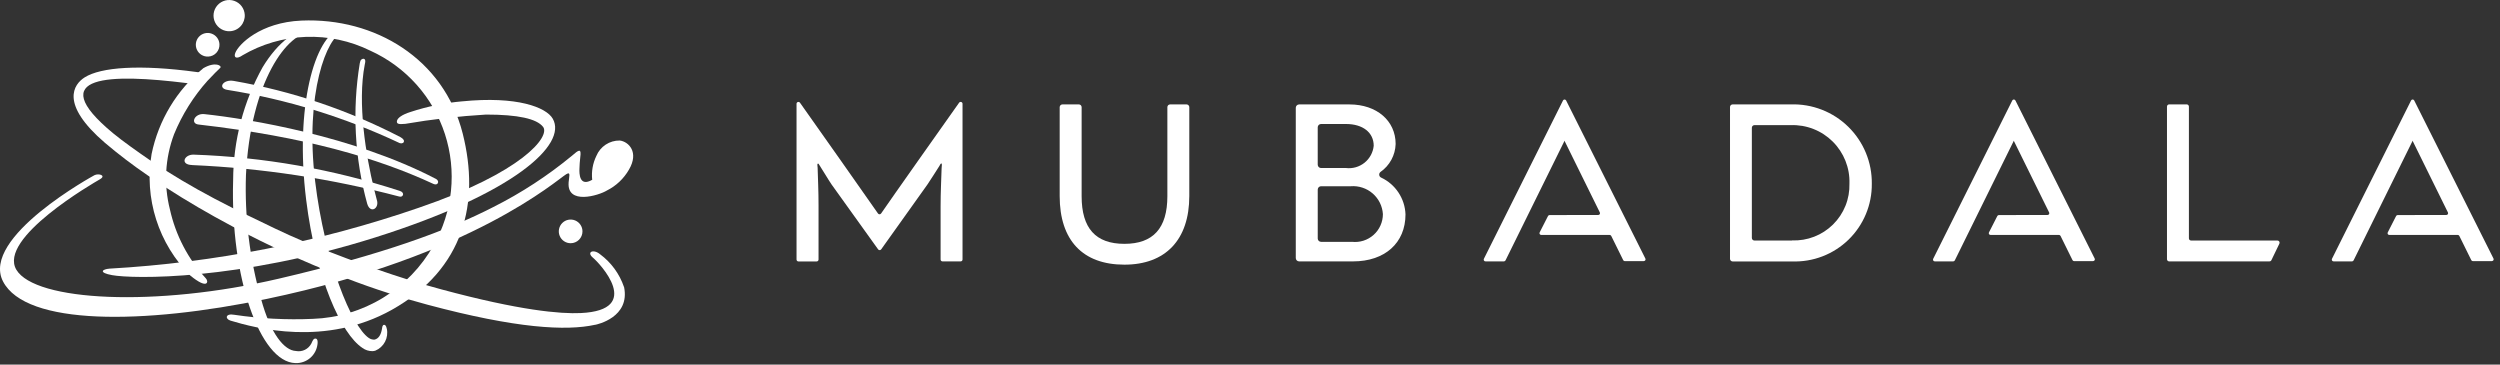 <svg width="192" height="28" viewBox="0 0 192 28" fill="none" xmlns="http://www.w3.org/2000/svg">
<rect x="0" y="0" width="192" height="28" fill="#333333" stroke="none"/>
<path d="M43.67 14.017C43.537 15.751 45.97 15.024 46.615 14.628C47.32 14.274 47.906 13.72 48.3 13.035C49.1 11.681 48.274 10.875 47.6 10.792C47.215 10.786 46.838 10.896 46.517 11.107C46.196 11.318 45.946 11.621 45.8 11.976C45.523 12.545 45.413 13.18 45.481 13.808C44.495 14.378 44.481 13.339 44.502 12.932C44.511 12.71 44.525 12.372 44.563 12.091C44.669 11.33 44.439 11.519 43.919 11.967C42.063 13.498 40.041 14.817 37.892 15.898C34.356 17.716 29.316 19.56 21.427 21.398C11.945 23.612 2.706 23.139 1.258 20.719C-0.19 18.299 7.183 14.053 7.68 13.765C8.177 13.477 7.586 13.291 7.254 13.455C7.254 13.455 -1.528 18.225 0.234 21.618C1.996 25.011 10.984 24.943 20.504 22.953C36.282 19.653 42.754 13.822 43.485 13.381C43.862 13.152 43.701 13.568 43.668 14.016" fill="white"/>
<path d="M35.483 7.784C34.14 7.903 32.814 8.176 31.532 8.597C30.893 8.797 30.514 9.059 30.483 9.304C30.459 9.496 30.575 9.567 31.12 9.512C33.172 9.161 35.242 8.923 37.321 8.799C39.776 8.799 41.221 9.115 41.709 9.745C42.276 10.478 40.13 13.239 32.178 15.95C24.509 18.596 16.512 20.171 8.412 20.631C7.843 20.676 7.545 20.938 8.612 21.131C10.191 21.422 18.262 21.574 28.87 18.218C39.48 14.862 43.587 11.105 42.453 9.118C41.953 8.241 39.714 7.361 35.486 7.785" fill="white"/>
<path d="M18.606 4.258C20.087 3.387 21.76 2.897 23.477 2.833C25.194 2.769 26.899 3.133 28.44 3.892C29.788 4.502 30.993 5.386 31.98 6.488C32.966 7.59 33.712 8.886 34.169 10.293C34.626 11.7 34.785 13.186 34.635 14.658C34.486 16.129 34.03 17.553 33.299 18.839C32.369 20.497 31.027 21.889 29.404 22.878C27.78 23.867 25.928 24.422 24.028 24.488C22.008 24.578 19.983 24.473 17.983 24.174C17.308 24.05 17.268 24.493 17.702 24.624C19.619 25.201 24.989 26.655 30.095 23.792C35.688 20.655 36.859 15.526 35.54 10.272C34.087 4.489 28.773 1.343 23.157 1.581C19.989 1.715 18.318 3.413 18.07 4.062C17.925 4.444 18.176 4.549 18.606 4.262" fill="white"/>
<path d="M15.949 6.193C16.455 5.645 16.669 5.453 16.914 5.213C17.074 5.054 16.539 4.7 15.614 5.239C13.576 6.915 12.174 9.24 11.643 11.826C11.355 13.506 11.475 15.231 11.992 16.855C12.509 18.48 13.408 19.956 14.614 21.161C15.989 22.293 16.038 21.604 15.807 21.376C14.44 19.886 13.489 18.062 13.051 16.088C12.564 14.174 12.675 12.156 13.369 10.307C13.988 8.799 14.859 7.408 15.946 6.193" fill="white"/>
<path d="M30.755 10.532C26.732 8.448 22.413 6.992 17.95 6.214C17.128 6.074 16.708 6.765 17.434 6.898C22.022 7.628 26.484 9.004 30.687 10.986C30.766 11.021 30.94 11.026 30.999 10.927C31.072 10.801 30.99 10.663 30.755 10.532Z" fill="white"/>
<path d="M33.444 13.722C27.207 10.472 19.128 9.129 15.695 8.764C14.943 8.684 14.585 9.493 15.252 9.564C23.483 10.506 29.052 12.164 33.263 14.114C33.352 14.156 33.519 14.214 33.612 14.086C33.682 13.992 33.663 13.831 33.444 13.718" fill="white"/>
<path d="M14.754 12.678C20.125 12.912 25.455 13.721 30.654 15.092C30.811 15.137 30.924 15.076 30.954 14.954C30.977 14.848 30.905 14.722 30.698 14.659C25.569 12.993 20.232 12.056 14.843 11.875C14.143 11.875 13.81 12.646 14.754 12.675" fill="white"/>
<path d="M24.008 2.466L24.294 2.354H24.288V2.207V2.107H24.213C22.822 2.107 21.364 3.207 20.177 5.149C18.697 7.809 17.916 10.8 17.905 13.842C17.683 21.328 19.973 27.806 22.683 27.886H22.718C23.127 27.896 23.524 27.752 23.833 27.483C24.141 27.214 24.337 26.84 24.384 26.433C24.398 26.348 24.43 26.021 24.242 26.002C24.076 25.985 24.006 26.169 23.915 26.375C23.806 26.589 23.631 26.761 23.416 26.866C23.201 26.971 22.957 27.002 22.723 26.956C21.838 26.914 20.787 25.661 20.052 22.97C19.173 19.873 18.781 16.659 18.89 13.441C19.232 6.285 22.09 2.38 24.005 2.468" fill="white"/>
<path d="M29.701 25.246C29.701 25.246 29.664 24.946 29.501 24.946C29.361 24.951 29.356 25.146 29.335 25.267C29.258 25.703 29.084 26.007 28.77 26.082C28.611 26.092 28.453 26.047 28.323 25.955C27.004 25.064 24.935 20.022 24.204 13.933C23.388 7.141 25.12 2.792 26.325 2.459L26.525 2.305L26.497 2.205C26.424 2.228 26.355 2.258 26.289 2.296H26.169L26.141 2.196C24.161 2.796 22.633 8.215 23.512 15.333C24.264 21.413 26.218 25.661 27.837 26.723C28.059 26.885 28.328 26.971 28.603 26.969C28.677 26.966 28.751 26.953 28.823 26.932C29.144 26.798 29.409 26.556 29.57 26.247C29.731 25.939 29.78 25.584 29.707 25.243" fill="white"/>
<path d="M28.949 15.389C28.907 15.239 28.876 15.129 28.726 14.511C28.101 11.947 27.44 7.918 28.013 4.963C28.027 4.891 28.037 4.841 28.043 4.811C28.078 4.631 28.031 4.528 27.93 4.511C27.862 4.509 27.795 4.534 27.745 4.579C27.694 4.625 27.663 4.689 27.658 4.757C27.658 4.774 27.642 4.809 27.63 4.863C27.041 8.455 27.235 12.132 28.199 15.641C28.438 16.441 29.131 16.014 28.951 15.385" fill="white"/>
<path d="M16.854 3.389C16.844 3.21 16.781 3.037 16.674 2.894C16.566 2.75 16.418 2.641 16.249 2.582C16.079 2.522 15.896 2.514 15.722 2.559C15.548 2.603 15.391 2.698 15.271 2.832C15.151 2.965 15.074 3.132 15.048 3.309C15.023 3.487 15.05 3.668 15.128 3.83C15.206 3.992 15.329 4.128 15.484 4.219C15.638 4.311 15.816 4.355 15.996 4.345C16.115 4.34 16.232 4.311 16.34 4.259C16.449 4.208 16.545 4.136 16.625 4.047C16.705 3.958 16.767 3.854 16.806 3.741C16.845 3.628 16.861 3.508 16.854 3.389Z" fill="white"/>
<path d="M44.734 17.77C44.734 17.591 44.681 17.415 44.581 17.265C44.481 17.116 44.339 16.999 44.173 16.93C44.007 16.862 43.824 16.844 43.648 16.879C43.471 16.914 43.309 17 43.182 17.128C43.055 17.255 42.969 17.417 42.934 17.593C42.898 17.769 42.916 17.952 42.985 18.118C43.054 18.284 43.17 18.426 43.32 18.526C43.469 18.626 43.645 18.679 43.825 18.679C43.944 18.68 44.063 18.656 44.173 18.61C44.283 18.565 44.384 18.498 44.468 18.413C44.553 18.329 44.619 18.229 44.665 18.118C44.711 18.008 44.734 17.89 44.734 17.77Z" fill="white"/>
<path d="M18.797 1.137C18.784 0.9 18.702 0.672 18.56 0.482C18.418 0.291 18.222 0.148 17.998 0.069C17.774 -0.011 17.532 -0.021 17.302 0.037C17.072 0.096 16.864 0.222 16.706 0.398C16.547 0.575 16.444 0.795 16.41 1.03C16.377 1.265 16.414 1.505 16.517 1.719C16.619 1.933 16.783 2.112 16.988 2.233C17.192 2.354 17.428 2.411 17.665 2.398C17.982 2.381 18.279 2.238 18.491 2.002C18.704 1.765 18.813 1.454 18.797 1.137Z" fill="white"/>
<path d="M47.919 22.032C47.578 21.033 46.941 20.161 46.093 19.532C45.56 19.087 45.026 19.364 45.532 19.785C46.056 20.221 49.447 23.815 44.608 24.043C43.053 24.118 39.928 23.851 33.889 22.222C33.529 22.128 33.148 22.022 32.752 21.904C32.288 21.768 31.799 21.621 31.288 21.459C30.553 21.229 29.776 20.972 28.965 20.691C28.209 20.428 27.419 20.145 26.613 19.841C26.151 19.67 25.683 19.489 25.212 19.305C25.142 19.275 25.075 19.249 25.003 19.223C24.591 19.057 24.174 18.891 23.756 18.723C23.587 18.653 23.419 18.583 23.247 18.51C21.863 17.933 20.43 17.217 19.041 16.547C18.622 16.347 18.204 16.147 17.791 15.936C16.026 15.05 14.31 14.097 12.732 13.098C12.293 12.824 11.867 12.543 11.453 12.259C10.617 11.683 9.403 10.83 8.679 10.228C3.199 5.687 8.591 5.671 14.322 6.379C14.701 6.426 15.086 6.479 15.469 6.529L15.993 5.662C15.694 5.617 15.4 5.574 15.114 5.533C10.733 4.933 7.743 5.158 6.502 5.943C5.666 6.472 4.566 7.968 8.062 10.971C9.117 11.865 10.218 12.703 11.361 13.481C11.809 13.791 12.275 14.102 12.761 14.414C14.307 15.414 16.027 16.422 17.867 17.399C18.287 17.624 18.71 17.844 19.142 18.062C19.723 18.362 20.317 18.652 20.919 18.938C21.521 19.224 22.151 19.516 22.779 19.796C23.214 19.988 23.652 20.178 24.093 20.365L24.23 20.421C24.613 20.585 25.001 20.744 25.392 20.899C25.782 21.054 26.169 21.205 26.552 21.353C27.64 21.774 28.74 22.162 29.852 22.518C30.334 22.675 30.82 22.827 31.303 22.972C31.811 23.12 32.316 23.263 32.824 23.399C39.658 25.229 43.493 25.428 45.694 24.945H45.711C45.844 24.921 48.41 24.375 47.928 22.039" fill="white"/>
<path d="M73.777 20.075H72.383C72.364 20.075 72.345 20.072 72.327 20.064C72.309 20.057 72.293 20.047 72.28 20.033C72.266 20.02 72.256 20.003 72.249 19.986C72.241 19.968 72.238 19.949 72.238 19.93V15.856C72.238 14.734 72.292 13.776 72.316 12.915C72.316 12.807 72.367 12.57 72.302 12.556C72.237 12.542 72.171 12.706 72.155 12.73C71.92 13.098 71.489 13.786 71.232 14.162L67.675 19.15C67.661 19.169 67.644 19.184 67.623 19.195C67.603 19.205 67.58 19.211 67.557 19.211C67.534 19.211 67.511 19.205 67.49 19.195C67.47 19.184 67.452 19.169 67.439 19.15L63.859 14.159C63.604 13.786 63.186 13.065 62.943 12.701C62.866 12.588 62.877 12.554 62.81 12.57C62.743 12.586 62.791 12.783 62.794 12.889C62.818 13.751 62.864 14.656 62.864 15.778V19.934C62.864 19.973 62.848 20.009 62.821 20.036C62.794 20.064 62.757 20.079 62.719 20.079H61.319C61.3 20.079 61.281 20.076 61.263 20.068C61.245 20.061 61.23 20.05 61.216 20.037C61.203 20.023 61.192 20.007 61.185 19.99C61.177 19.972 61.174 19.953 61.174 19.934V7.973C61.173 7.942 61.183 7.912 61.201 7.887C61.219 7.862 61.244 7.843 61.274 7.834C61.303 7.824 61.335 7.824 61.364 7.834C61.393 7.843 61.419 7.862 61.437 7.887C62.524 9.424 66.667 15.287 67.43 16.397C67.443 16.416 67.461 16.432 67.482 16.442C67.502 16.453 67.525 16.459 67.548 16.459C67.572 16.459 67.594 16.453 67.615 16.442C67.636 16.432 67.653 16.416 67.667 16.397C68.429 15.282 72.567 9.426 73.66 7.887C73.677 7.862 73.703 7.843 73.732 7.833C73.761 7.823 73.793 7.823 73.822 7.833C73.851 7.842 73.877 7.86 73.895 7.885C73.913 7.91 73.922 7.94 73.922 7.971V19.93C73.922 19.949 73.918 19.968 73.911 19.986C73.904 20.003 73.893 20.02 73.88 20.033C73.866 20.047 73.85 20.057 73.832 20.064C73.815 20.072 73.796 20.075 73.777 20.075Z" fill="white"/>
<path d="M86.353 20.326C83.153 20.326 81.383 18.454 81.383 15.056V8.231C81.383 8.175 81.406 8.121 81.445 8.081C81.485 8.041 81.539 8.018 81.596 8.018H82.856C82.884 8.018 82.912 8.024 82.937 8.034C82.963 8.045 82.987 8.061 83.006 8.08C83.026 8.1 83.042 8.124 83.053 8.15C83.063 8.175 83.069 8.203 83.069 8.231V15.07C83.069 17.53 84.144 18.727 86.354 18.727C88.564 18.727 89.654 17.527 89.654 15.07V8.231C89.654 8.175 89.676 8.12 89.716 8.08C89.756 8.041 89.81 8.018 89.867 8.018H91.125C91.153 8.018 91.18 8.024 91.206 8.034C91.232 8.045 91.256 8.061 91.275 8.08C91.295 8.1 91.311 8.124 91.322 8.15C91.332 8.175 91.338 8.203 91.338 8.231V15.056C91.338 18.406 89.523 20.326 86.353 20.326Z" fill="white"/>
<path d="M106.07 13.638C106.03 13.62 105.995 13.591 105.97 13.556C105.944 13.52 105.928 13.478 105.924 13.435C105.919 13.391 105.925 13.347 105.943 13.307C105.96 13.267 105.988 13.232 106.023 13.205C106.37 12.963 106.656 12.643 106.858 12.271C107.059 11.899 107.171 11.484 107.185 11.061C107.185 9.271 105.728 8.02 103.642 8.02H99.772C99.704 8.021 99.639 8.048 99.591 8.096C99.543 8.144 99.516 8.209 99.516 8.277V19.817C99.516 19.851 99.522 19.884 99.535 19.915C99.548 19.947 99.566 19.975 99.59 19.999C99.614 20.023 99.642 20.042 99.673 20.055C99.704 20.068 99.738 20.075 99.772 20.075H103.91C106.358 20.075 107.942 18.657 107.942 16.464C107.92 15.866 107.734 15.286 107.403 14.788C107.073 14.289 106.611 13.891 106.07 13.638ZM101.201 9.779C101.201 9.745 101.207 9.712 101.22 9.681C101.233 9.649 101.252 9.621 101.276 9.597C101.3 9.573 101.329 9.555 101.36 9.542C101.391 9.529 101.425 9.523 101.459 9.523H103.373C104.666 9.523 105.501 10.179 105.501 11.196C105.476 11.449 105.4 11.694 105.279 11.918C105.158 12.141 104.994 12.338 104.796 12.497C104.597 12.656 104.369 12.774 104.125 12.844C103.881 12.914 103.625 12.934 103.373 12.904H101.459C101.425 12.904 101.391 12.898 101.36 12.885C101.329 12.872 101.301 12.853 101.277 12.829C101.253 12.806 101.234 12.777 101.221 12.746C101.208 12.715 101.201 12.682 101.201 12.648V9.779ZM103.827 18.573H101.46C101.392 18.573 101.326 18.547 101.278 18.499C101.23 18.451 101.202 18.386 101.202 18.318V14.558C101.202 14.524 101.209 14.491 101.222 14.46C101.235 14.429 101.254 14.401 101.278 14.377C101.302 14.353 101.33 14.335 101.361 14.322C101.392 14.309 101.426 14.303 101.46 14.303H103.744C104.046 14.28 104.351 14.317 104.639 14.413C104.927 14.508 105.194 14.66 105.423 14.859C105.652 15.058 105.839 15.301 105.974 15.573C106.108 15.846 106.188 16.142 106.207 16.445C106.206 16.746 106.143 17.044 106.019 17.319C105.896 17.594 105.717 17.84 105.492 18.04C105.267 18.241 105.003 18.392 104.716 18.484C104.429 18.575 104.126 18.605 103.827 18.572" fill="white"/>
<path d="M137.527 8.018H133.059C133.007 8.02 132.958 8.041 132.922 8.079C132.885 8.116 132.865 8.166 132.865 8.218V19.884C132.867 19.935 132.888 19.983 132.924 20.02C132.96 20.056 133.008 20.077 133.059 20.078H137.63C138.428 20.107 139.224 19.974 139.97 19.686C140.715 19.399 141.394 18.964 141.967 18.407C142.539 17.85 142.993 17.182 143.3 16.445C143.608 15.708 143.762 14.916 143.755 14.117C143.766 13.302 143.611 12.494 143.3 11.741C142.989 10.988 142.528 10.305 141.946 9.735C141.364 9.165 140.672 8.719 139.913 8.424C139.153 8.129 138.342 7.991 137.527 8.018ZM137.627 18.473H134.742C134.689 18.473 134.638 18.452 134.601 18.415C134.563 18.377 134.542 18.326 134.542 18.273V9.81C134.542 9.757 134.563 9.706 134.601 9.669C134.638 9.631 134.689 9.61 134.742 9.61H137.527C138.124 9.589 138.719 9.69 139.274 9.908C139.83 10.126 140.335 10.456 140.758 10.878C141.181 11.299 141.513 11.803 141.733 12.358C141.953 12.913 142.057 13.507 142.037 14.104C142.053 14.685 141.95 15.263 141.733 15.802C141.517 16.341 141.192 16.831 140.779 17.239C140.366 17.648 139.873 17.968 139.332 18.178C138.79 18.389 138.211 18.486 137.63 18.464" fill="white"/>
<path d="M174.297 20.075H166.591C166.546 20.075 166.504 20.057 166.473 20.026C166.441 19.994 166.424 19.951 166.424 19.907V8.185C166.424 8.141 166.441 8.098 166.473 8.067C166.504 8.035 166.546 8.017 166.591 8.017H167.941C167.985 8.017 168.028 8.035 168.059 8.067C168.09 8.098 168.108 8.141 168.108 8.185V18.305C168.108 18.327 168.112 18.349 168.12 18.369C168.128 18.389 168.141 18.408 168.156 18.423C168.172 18.439 168.19 18.451 168.21 18.459C168.23 18.468 168.252 18.472 168.274 18.472H174.907C174.935 18.472 174.963 18.479 174.987 18.493C175.012 18.507 175.033 18.526 175.048 18.55C175.063 18.574 175.071 18.601 175.073 18.63C175.074 18.658 175.069 18.686 175.057 18.711L174.445 19.979C174.432 20.007 174.411 20.031 174.385 20.048C174.358 20.064 174.328 20.073 174.297 20.073" fill="white"/>
<path d="M126.245 20.055H124.783C124.758 20.055 124.733 20.048 124.712 20.035C124.691 20.022 124.674 20.003 124.663 19.98L123.744 18.12C123.733 18.097 123.716 18.078 123.695 18.064C123.674 18.051 123.649 18.044 123.624 18.043H118.364C118.341 18.043 118.319 18.038 118.299 18.026C118.279 18.015 118.262 17.999 118.25 17.98C118.238 17.96 118.231 17.938 118.23 17.915C118.229 17.892 118.234 17.869 118.245 17.849L118.887 16.59C118.898 16.568 118.915 16.55 118.936 16.537C118.957 16.524 118.981 16.517 119.006 16.517L122.748 16.51C122.771 16.51 122.793 16.504 122.813 16.493C122.833 16.482 122.849 16.466 122.861 16.446C122.873 16.427 122.88 16.405 122.881 16.382C122.882 16.359 122.877 16.337 122.867 16.316L120.173 10.852L120.154 10.801L120.133 10.859L115.623 19.999C115.612 20.021 115.594 20.04 115.573 20.053C115.552 20.067 115.528 20.074 115.503 20.074H114.083C114.059 20.074 114.036 20.068 114.016 20.057C113.995 20.045 113.978 20.028 113.966 20.008C113.954 19.988 113.948 19.965 113.947 19.942C113.947 19.918 113.953 19.895 113.964 19.874L120.039 7.716C120.05 7.694 120.067 7.675 120.088 7.662C120.109 7.649 120.134 7.642 120.158 7.642C120.183 7.642 120.208 7.649 120.229 7.662C120.25 7.675 120.267 7.694 120.278 7.716L126.365 19.858C126.375 19.878 126.38 19.901 126.379 19.924C126.378 19.946 126.372 19.968 126.36 19.988C126.348 20.007 126.331 20.023 126.311 20.034C126.291 20.045 126.269 20.05 126.246 20.05" fill="white"/>
<path d="M160.753 20.055H159.289C159.264 20.055 159.239 20.048 159.218 20.034C159.197 20.021 159.18 20.002 159.169 19.98L158.25 18.12C158.239 18.097 158.223 18.078 158.201 18.064C158.18 18.051 158.156 18.043 158.131 18.043H152.871C152.848 18.043 152.825 18.037 152.805 18.026C152.785 18.015 152.769 17.999 152.757 17.98C152.745 17.96 152.738 17.938 152.737 17.915C152.736 17.892 152.741 17.869 152.752 17.849L153.394 16.59C153.405 16.568 153.422 16.549 153.443 16.537C153.464 16.524 153.488 16.517 153.513 16.517L157.253 16.51C157.276 16.51 157.298 16.504 157.318 16.493C157.338 16.482 157.355 16.466 157.367 16.447C157.379 16.427 157.386 16.405 157.387 16.382C157.388 16.359 157.383 16.337 157.373 16.316L154.679 10.852L154.66 10.801L154.637 10.859L150.129 19.999C150.117 20.021 150.1 20.04 150.079 20.053C150.058 20.066 150.034 20.073 150.009 20.074H148.589C148.565 20.074 148.542 20.068 148.522 20.056C148.501 20.045 148.484 20.028 148.472 20.008C148.46 19.988 148.454 19.965 148.453 19.941C148.453 19.918 148.458 19.895 148.47 19.874L154.543 7.716C154.554 7.693 154.571 7.674 154.592 7.661C154.614 7.648 154.638 7.641 154.663 7.641C154.688 7.641 154.713 7.648 154.734 7.661C154.756 7.674 154.773 7.693 154.784 7.716L160.873 19.858C160.883 19.878 160.887 19.901 160.886 19.924C160.885 19.946 160.878 19.968 160.866 19.987C160.854 20.006 160.837 20.022 160.817 20.033C160.798 20.044 160.775 20.05 160.753 20.05" fill="white"/>
<path d="M191.38 20.055H189.916C189.891 20.055 189.867 20.048 189.845 20.035C189.824 20.021 189.807 20.003 189.796 19.98L188.877 18.12C188.867 18.097 188.85 18.078 188.829 18.064C188.808 18.051 188.783 18.043 188.758 18.043H183.498C183.475 18.044 183.452 18.038 183.432 18.027C183.412 18.016 183.395 18 183.383 17.98C183.371 17.96 183.364 17.938 183.364 17.915C183.363 17.892 183.368 17.869 183.379 17.849L184.021 16.59C184.032 16.568 184.049 16.549 184.07 16.537C184.091 16.524 184.115 16.517 184.14 16.517L187.88 16.51C187.903 16.51 187.925 16.504 187.945 16.493C187.965 16.482 187.982 16.466 187.994 16.447C188.006 16.427 188.013 16.405 188.014 16.382C188.015 16.359 188.01 16.337 188 16.316L185.306 10.852L185.287 10.801C185.278 10.82 185.266 10.859 185.266 10.859L180.755 19.999C180.744 20.021 180.727 20.04 180.706 20.053C180.685 20.066 180.661 20.073 180.636 20.074H179.216C179.193 20.074 179.169 20.068 179.149 20.056C179.129 20.045 179.112 20.028 179.099 20.008C179.087 19.988 179.081 19.965 179.08 19.942C179.08 19.918 179.085 19.895 179.096 19.874L185.171 7.716C185.182 7.693 185.199 7.674 185.221 7.661C185.242 7.648 185.266 7.641 185.292 7.641C185.317 7.641 185.341 7.648 185.363 7.661C185.384 7.674 185.401 7.693 185.412 7.716L191.501 19.858C191.511 19.878 191.515 19.901 191.514 19.924C191.513 19.946 191.506 19.968 191.494 19.987C191.482 20.006 191.465 20.022 191.446 20.033C191.426 20.044 191.404 20.05 191.381 20.05" fill="white"/>
</svg>
